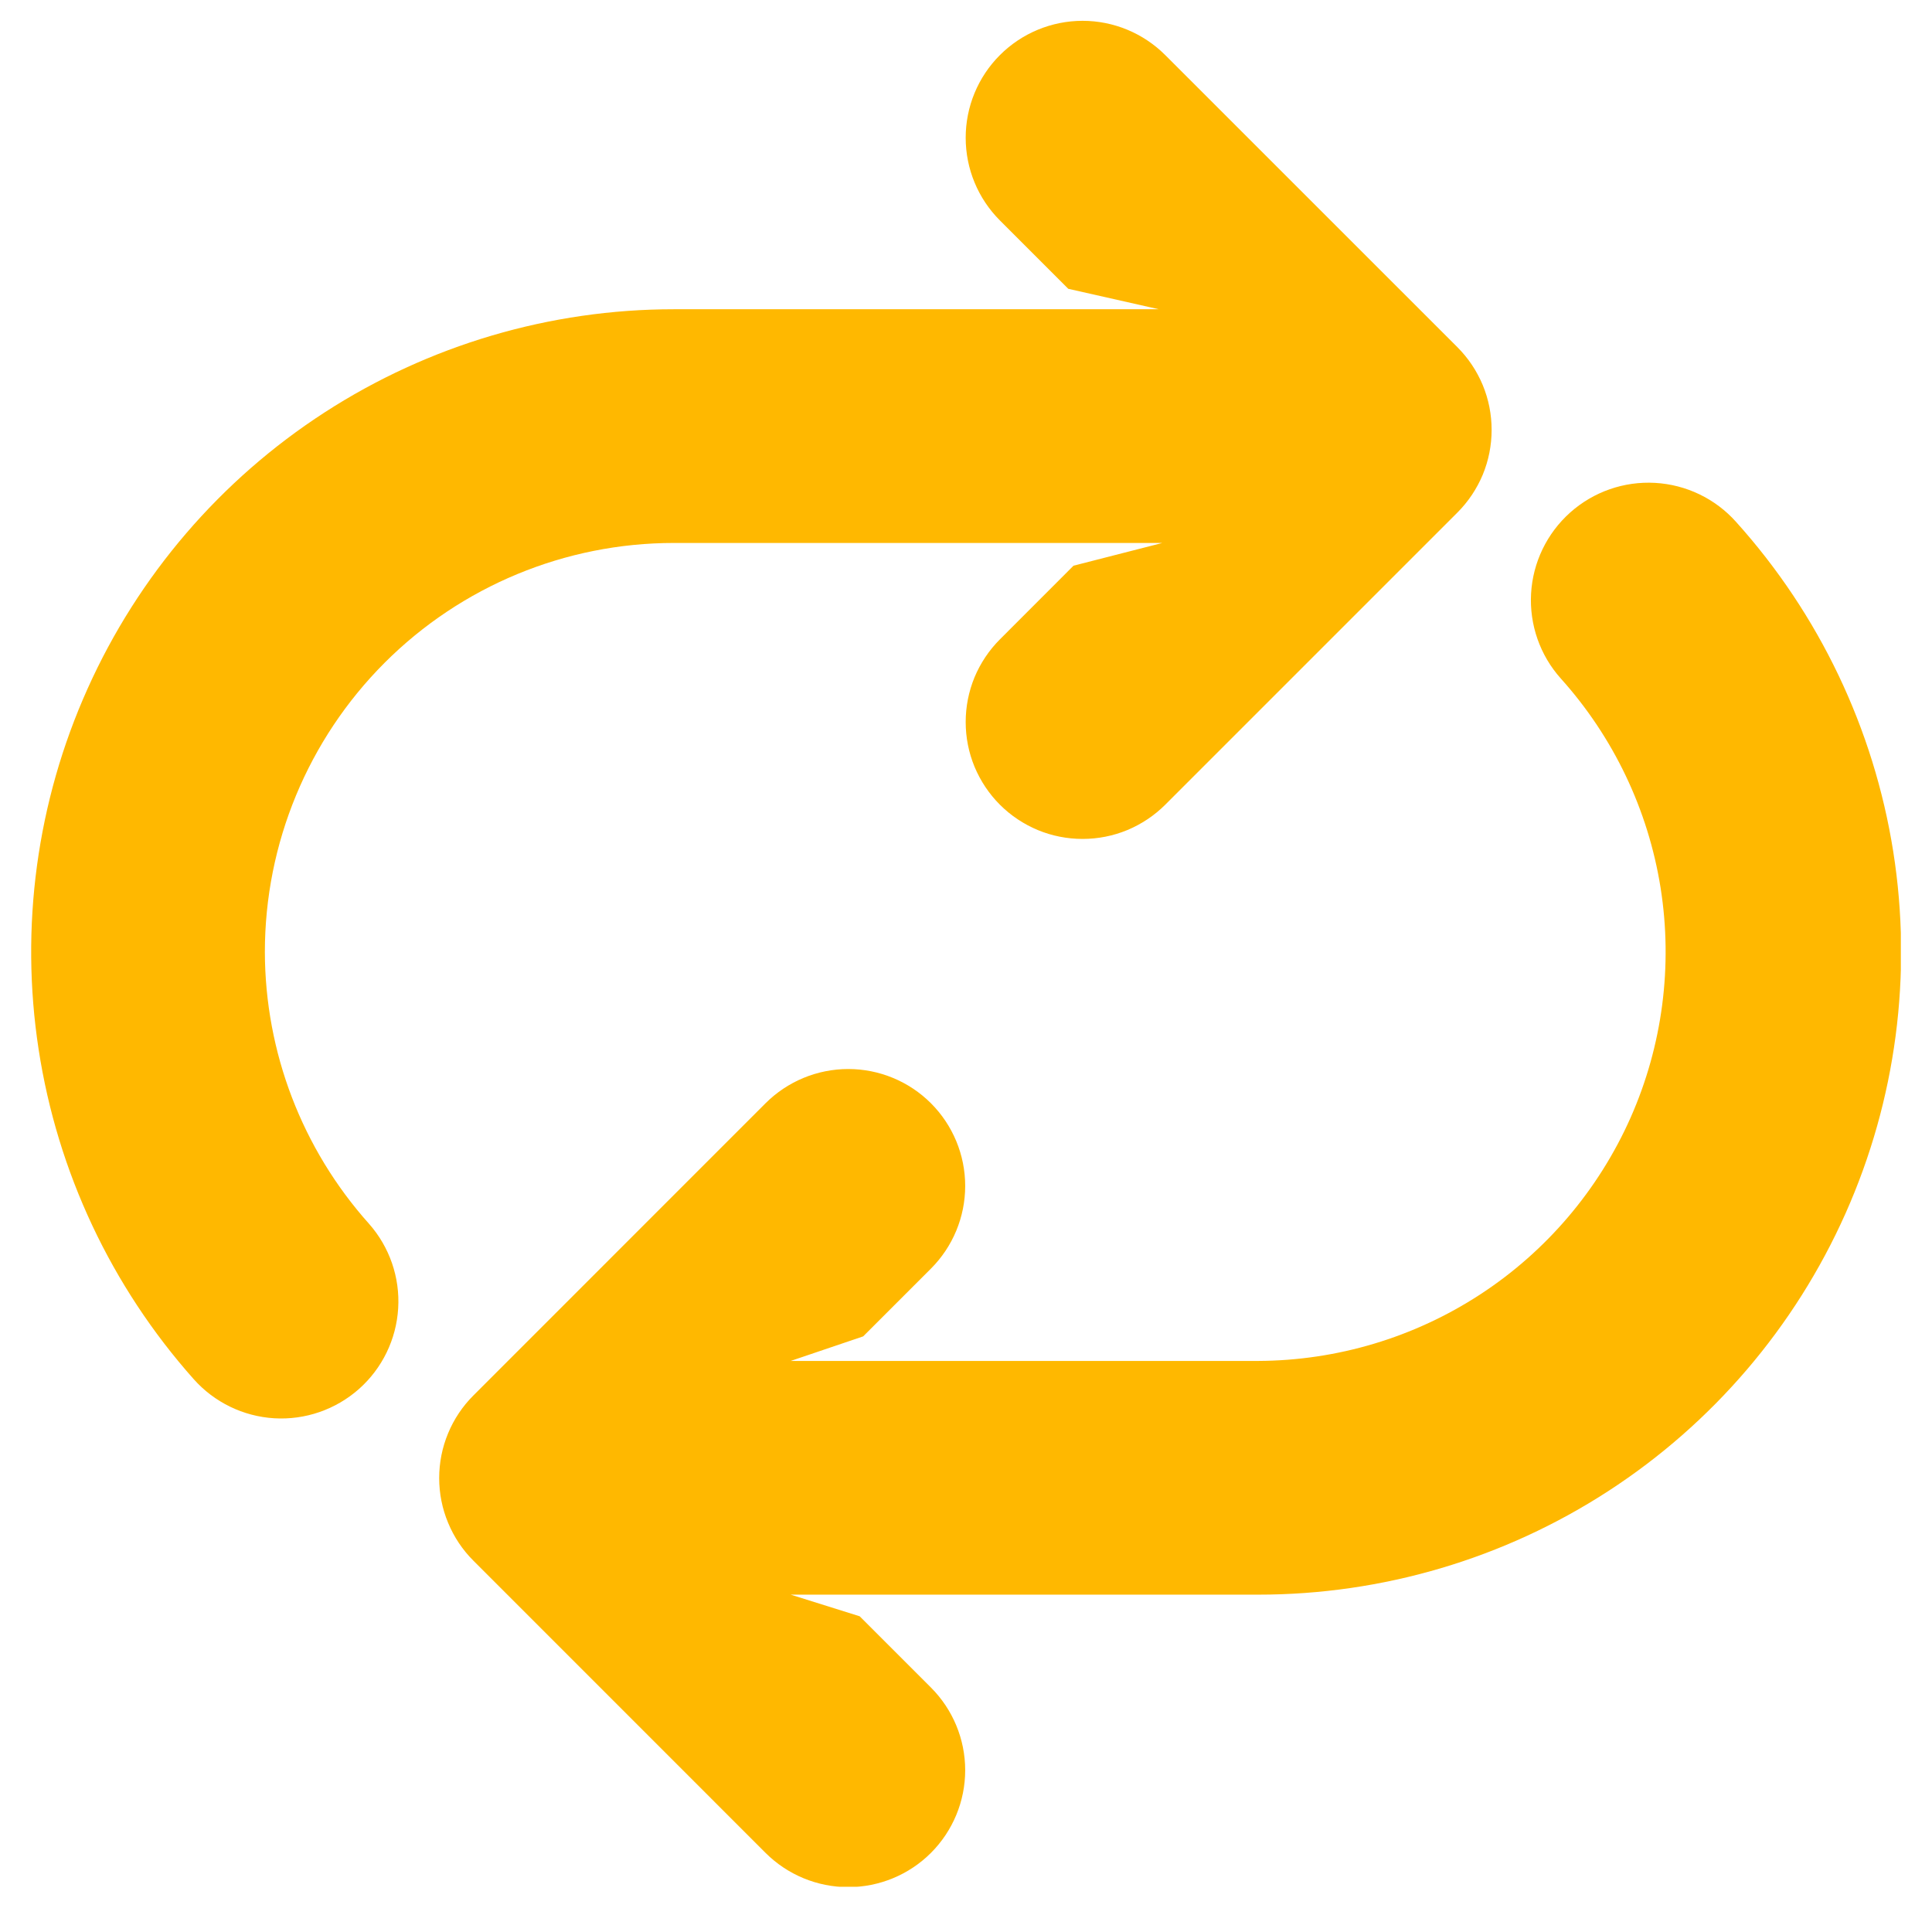 <svg width="31" height="31" viewBox="0 0 31 31" fill="none" xmlns="http://www.w3.org/2000/svg">
<g clip-path="url(#clip0_1202_9772)">
<path d="M4.25 15.274C4.25 13.534 4.942 11.865 6.172 10.634C7.403 9.403 9.072 8.712 10.813 8.712H18.65L17.225 9.077L16.044 10.259C15.87 10.433 15.732 10.64 15.637 10.867C15.543 11.095 15.495 11.339 15.495 11.585C15.495 11.832 15.543 12.076 15.637 12.303C15.732 12.531 15.87 12.738 16.044 12.912C16.218 13.086 16.425 13.224 16.653 13.319C16.88 13.413 17.124 13.461 17.371 13.461C17.617 13.461 17.861 13.413 18.088 13.319C18.316 13.224 18.523 13.086 18.697 12.912L23.385 8.224C23.559 8.05 23.697 7.843 23.792 7.616C23.886 7.388 23.934 7.144 23.934 6.898C23.934 6.651 23.886 6.407 23.792 6.18C23.697 5.952 23.559 5.745 23.385 5.571L18.697 0.884C18.345 0.532 17.868 0.334 17.371 0.334C16.873 0.334 16.396 0.532 16.044 0.884C15.692 1.236 15.495 1.713 15.495 2.21C15.495 2.708 15.692 3.185 16.044 3.537L17.141 4.634L18.594 4.962H10.813C8.824 4.962 6.879 5.537 5.209 6.617C3.54 7.697 2.219 9.237 1.405 11.051C0.59 12.865 0.318 14.875 0.62 16.84C0.922 18.806 1.785 20.642 3.107 22.128C3.437 22.5 3.903 22.727 4.4 22.757C4.898 22.787 5.387 22.617 5.76 22.287C6.133 21.956 6.359 21.491 6.389 20.993C6.419 20.496 6.25 20.007 5.919 19.634C4.847 18.434 4.253 16.883 4.25 15.274Z" fill="#FFB800"/>
<path d="M27.856 8.374C27.523 8.001 27.055 7.776 26.556 7.748C26.057 7.72 25.567 7.891 25.194 8.224C24.821 8.557 24.595 9.025 24.567 9.524C24.539 10.024 24.71 10.514 25.044 10.887C25.89 11.828 26.446 12.995 26.645 14.245C26.843 15.496 26.676 16.777 26.163 17.935C25.649 19.092 24.812 20.077 23.752 20.769C22.692 21.461 21.454 21.832 20.187 21.837H12.687L13.85 21.443L14.937 20.356C15.289 20.004 15.487 19.527 15.487 19.029C15.487 18.531 15.289 18.054 14.937 17.702C14.586 17.351 14.108 17.153 13.611 17.153C13.113 17.153 12.636 17.351 12.284 17.702L7.597 22.39C7.422 22.564 7.284 22.771 7.19 22.998C7.095 23.226 7.047 23.47 7.047 23.716C7.047 23.963 7.095 24.207 7.19 24.434C7.284 24.662 7.422 24.869 7.597 25.043L12.284 29.731C12.636 30.082 13.113 30.28 13.611 30.28C14.108 30.28 14.586 30.082 14.937 29.731C15.289 29.379 15.487 28.902 15.487 28.404C15.487 27.906 15.289 27.429 14.937 27.077L13.794 25.934L12.687 25.587H20.187C22.181 25.588 24.133 25.011 25.806 23.925C27.478 22.84 28.8 21.293 29.612 19.471C30.424 17.65 30.689 15.632 30.378 13.663C30.066 11.693 29.19 9.856 27.856 8.374Z" fill="#FFB800"/>
</g>
<defs>
<clipPath id="clip0_1202_9772">
<rect width="30" height="30" fill="white" transform="translate(0.5 0.274)"/>
</clipPath>
</defs>
</svg>
